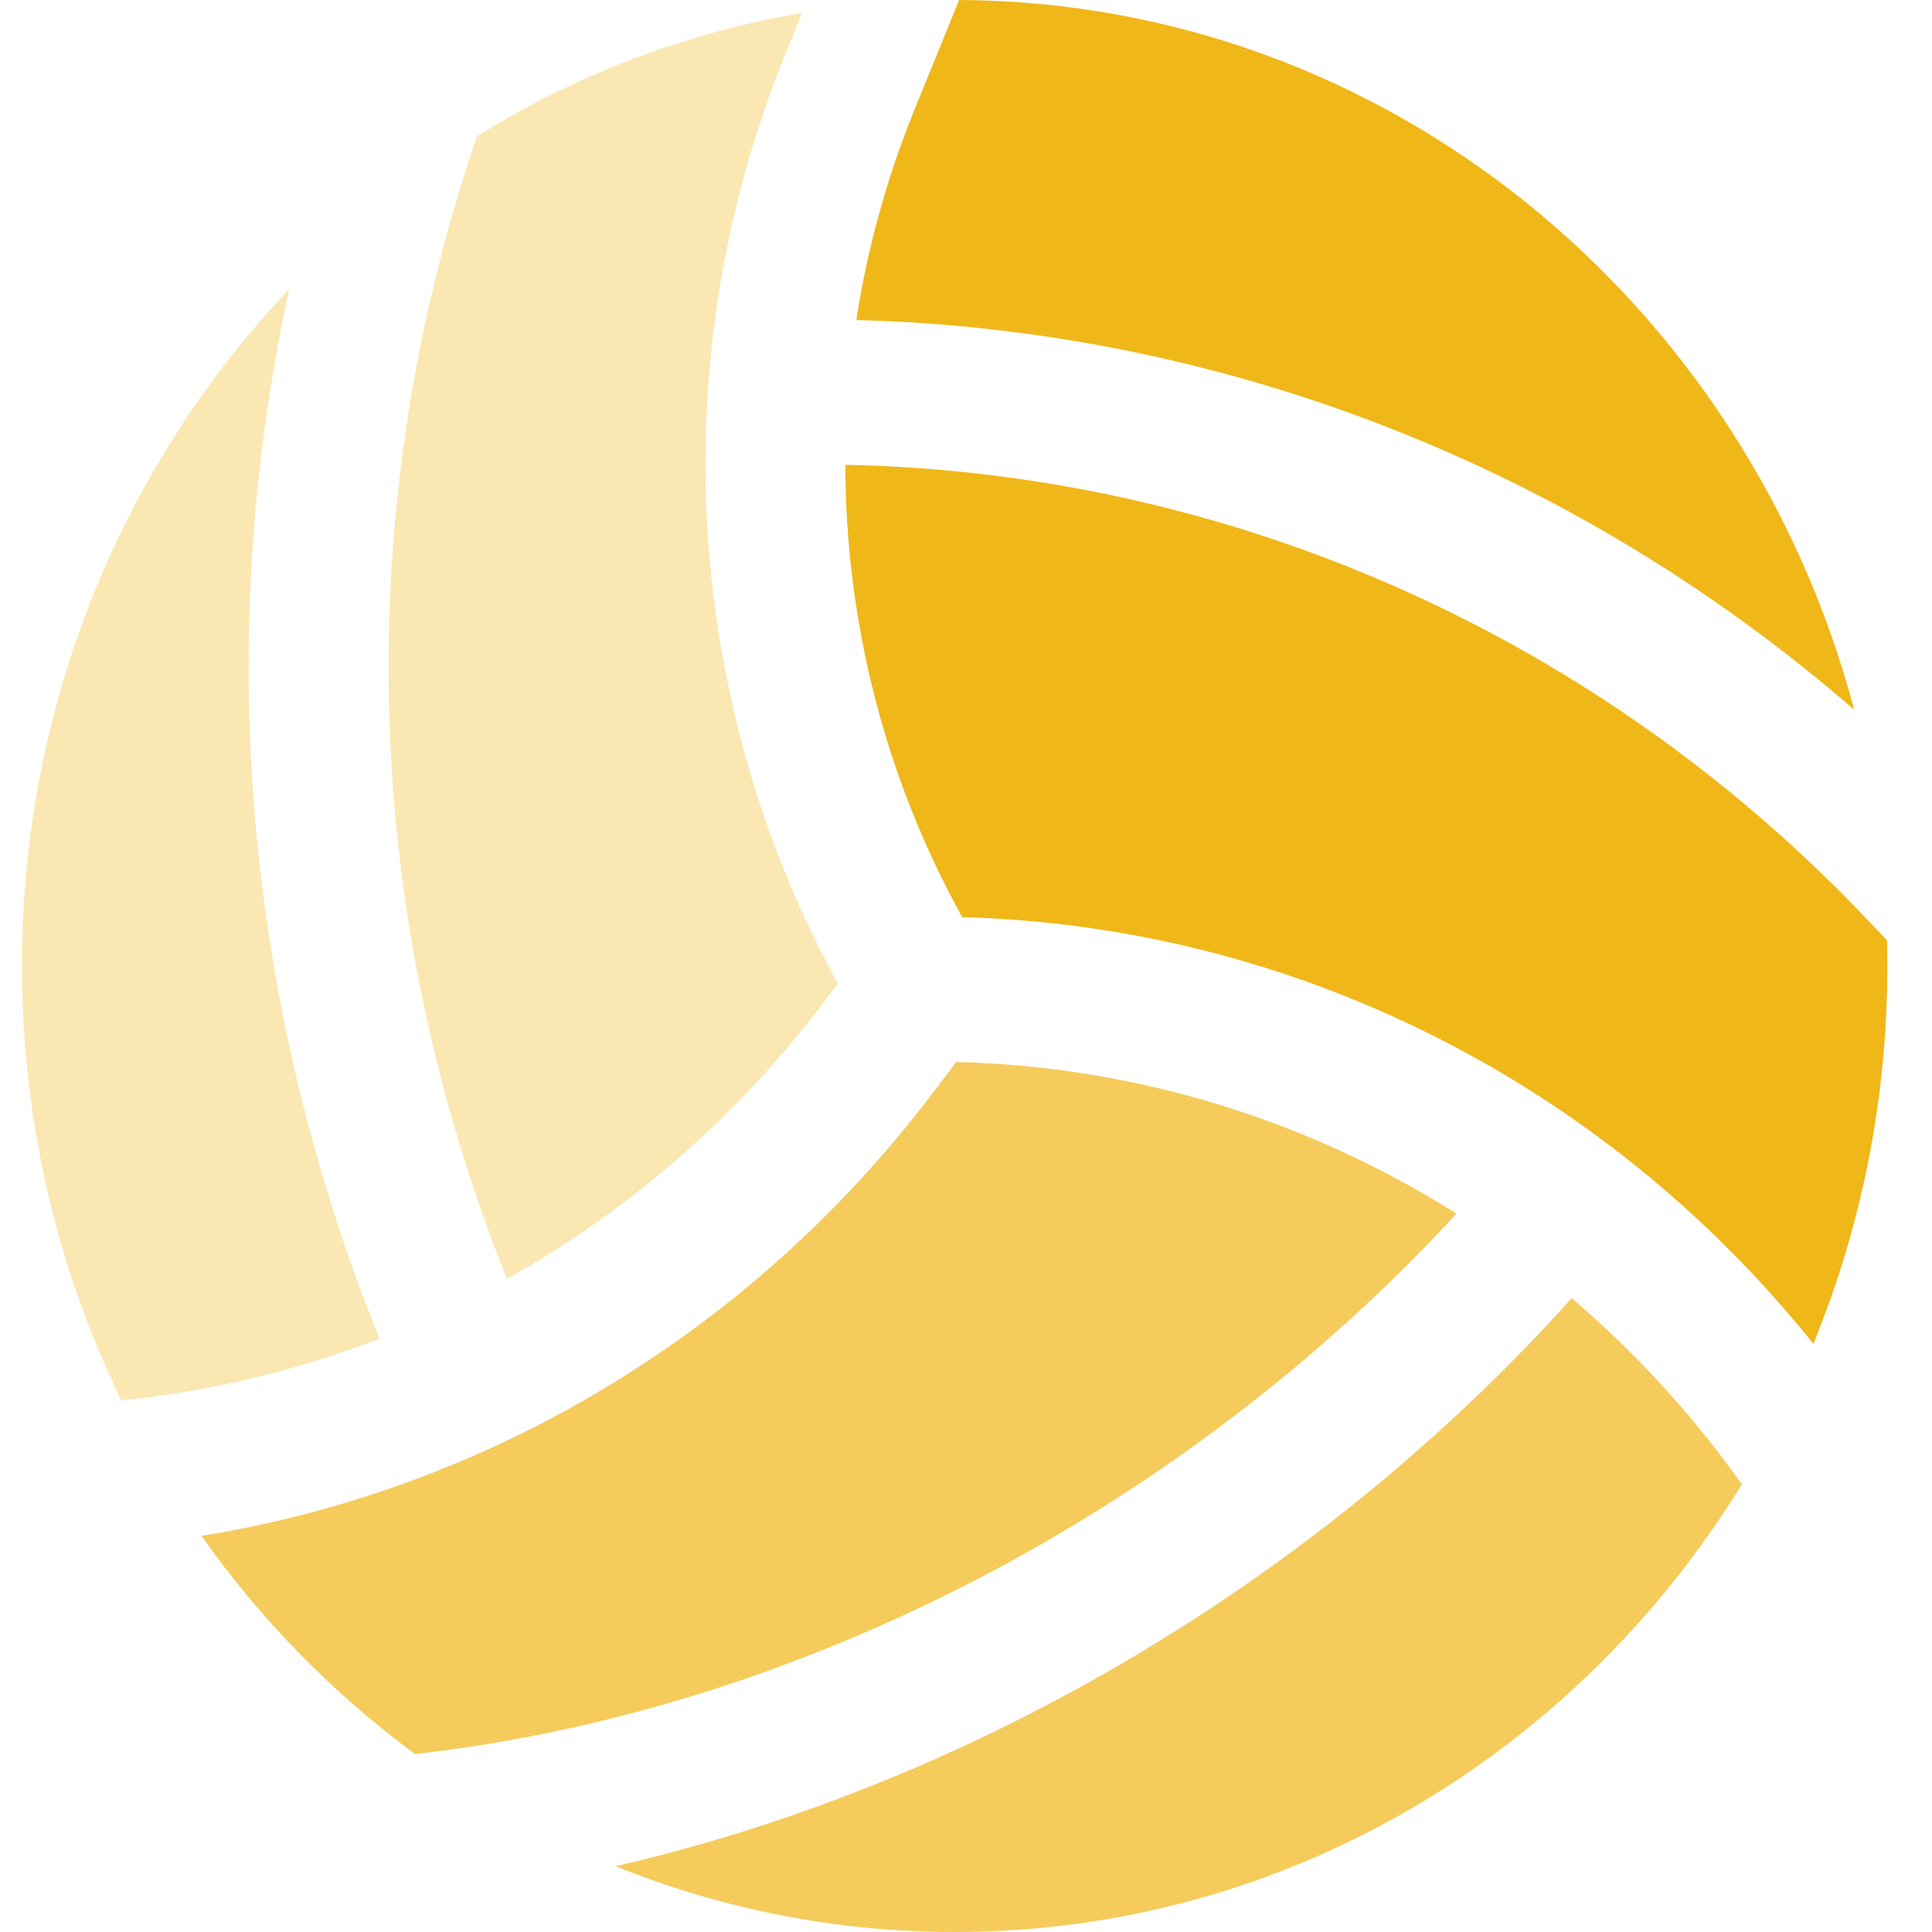 <svg width="44" height="44" viewBox="0 0 43 44" fill="none" xmlns="http://www.w3.org/2000/svg">
<path d="M21.278 24.186C25.362 24.286 29.282 25.505 32.669 27.639C26.533 34.316 17.825 38.947 8.953 39.947C7.085 38.573 5.441 36.893 4.088 34.979C10.626 33.922 16.593 30.358 20.723 24.917L21.278 24.186Z" fill="#F5CB5C"/>
<path d="M39.17 33.804C35.4 39.934 28.779 44 21.241 44C18.518 44 15.914 43.469 13.521 42.502C21.811 40.585 29.616 35.889 35.293 29.566C36.738 30.796 38.043 32.215 39.17 33.804Z" fill="#F5CB5C"/>
<path d="M41.684 20.588L41.689 20.592L42.475 21.412C42.48 21.607 42.483 21.803 42.483 22C42.483 25.053 41.883 27.961 40.797 30.603C36.035 24.659 28.968 21.092 21.414 20.888C19.653 17.71 18.757 14.156 18.752 10.585C27.364 10.758 35.585 14.339 41.684 20.588Z" fill="#F0B719"/>
<path d="M19.002 7.289C19.253 5.665 19.692 4.061 20.322 2.51L21.343 0C31.079 0.047 39.268 6.879 41.728 16.165C35.379 10.646 27.361 7.502 19.002 7.289Z" fill="#F0B719"/>
<path d="M18.218 22.878C16.247 25.475 13.796 27.587 11.045 29.124C7.694 20.755 7.467 11.578 10.365 3.099C12.599 1.717 15.099 0.747 17.767 0.293L17.386 1.23C14.585 8.12 15.043 15.927 18.579 22.401L18.218 22.878Z" fill="#FAE7B2"/>
<path d="M6.072 6.6C2.316 10.568 0 16.004 0 22C0 25.558 0.816 28.919 2.264 31.893C4.29 31.689 6.265 31.212 8.142 30.487C5.051 22.827 4.365 14.53 6.084 6.587L6.072 6.6Z" fill="#FAE7B2"/>
</svg>
